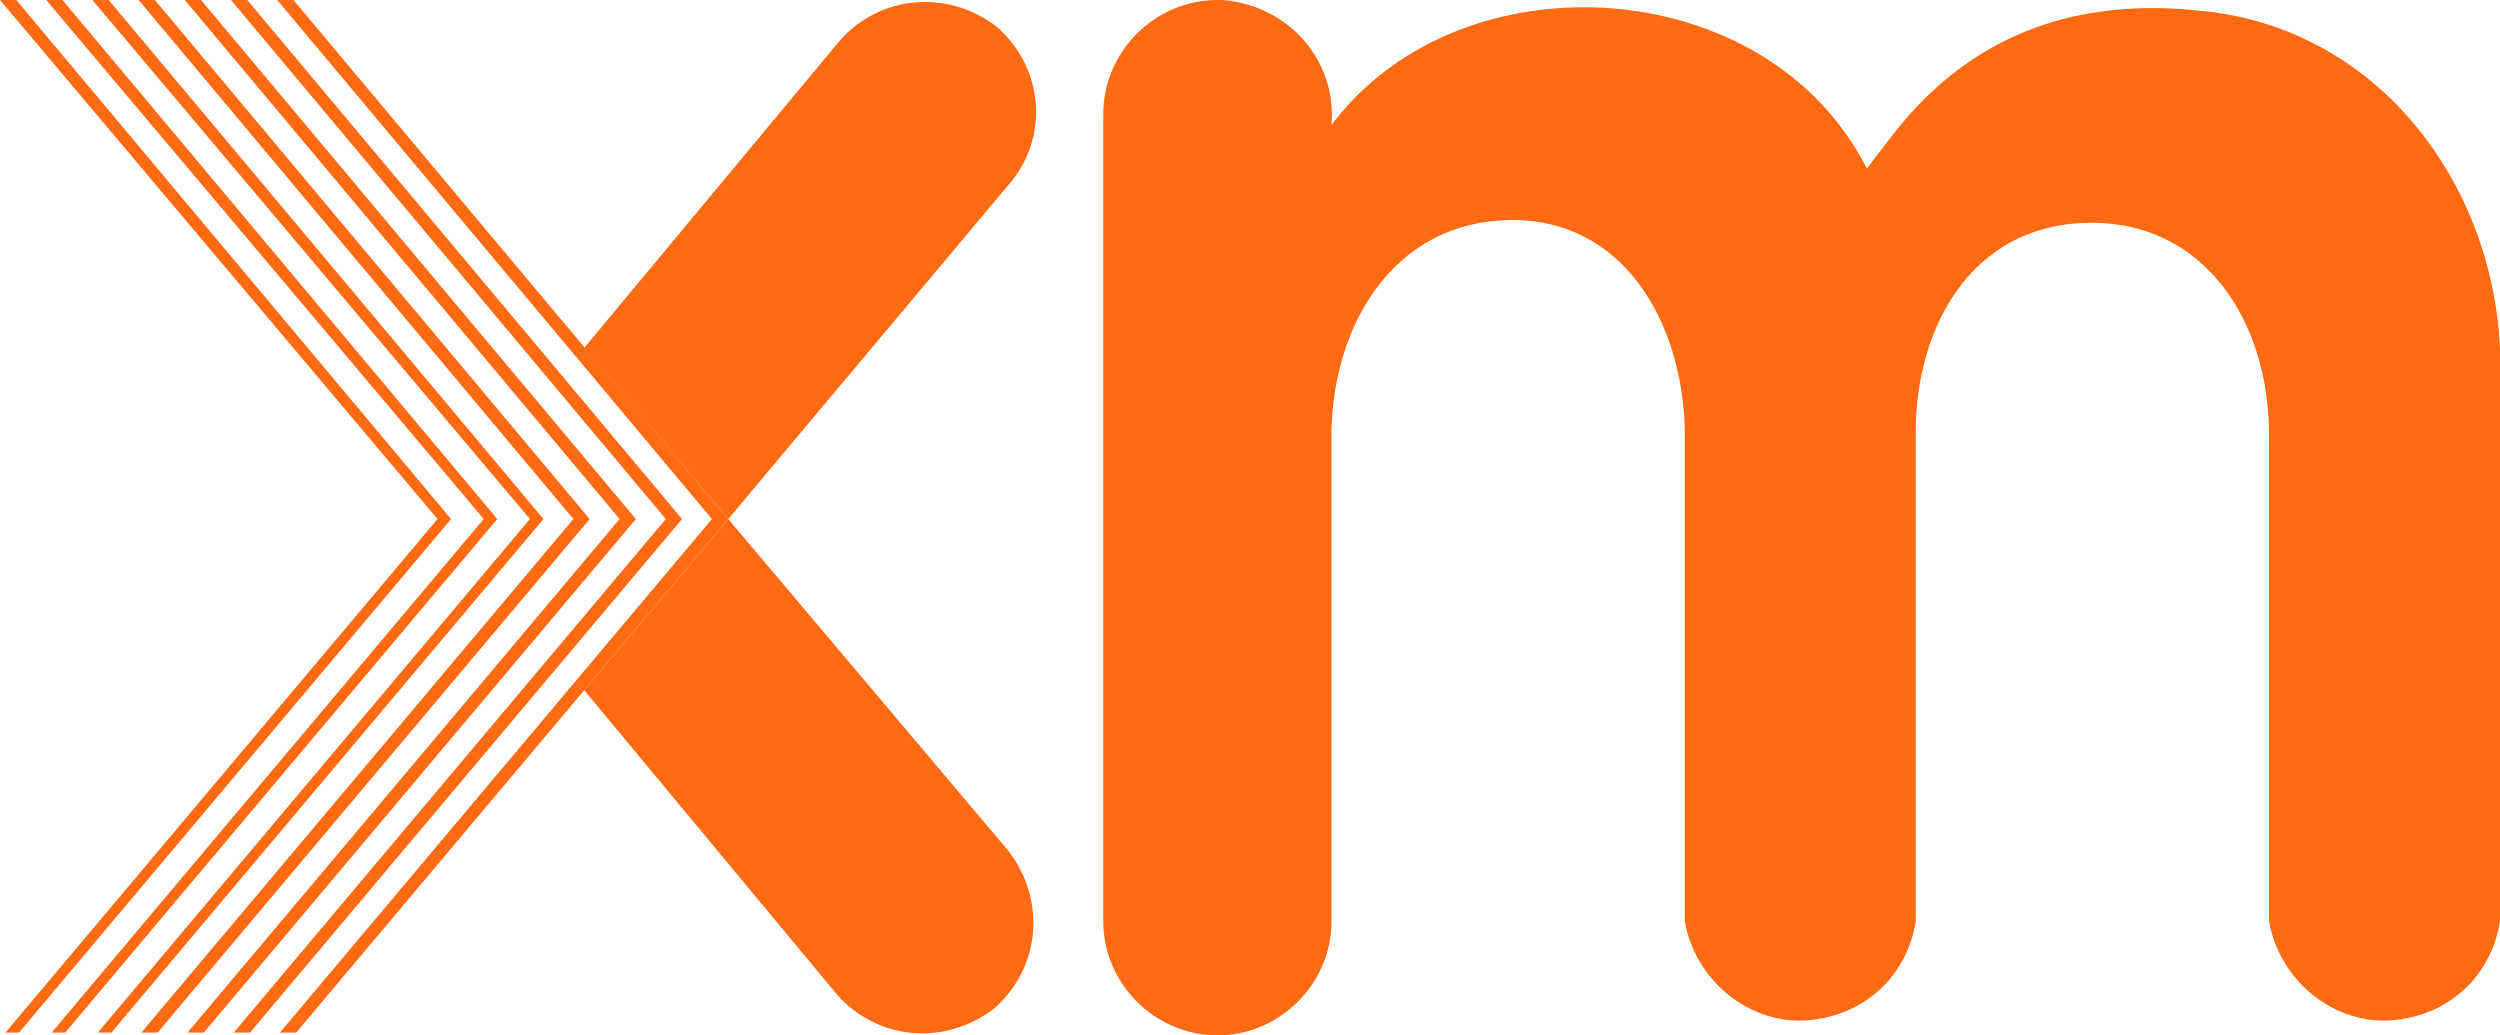 <?xml version="1.0" encoding="utf-8"?>
<!-- Generator: Adobe Illustrator 24.1.1, SVG Export Plug-In . SVG Version: 6.00 Build 0)  -->
<svg version="1.1" xmlns="http://www.w3.org/2000/svg" xmlns:xlink="http://www.w3.org/1999/xlink" x="0px" y="0px"
	 viewBox="0 0 92 38.1" style="enable-background:new 0 0 92 38.1;" xml:space="preserve">
<style type="text/css">
	.st0{fill:#FF6A13;}
</style>
<g id="m">
	<path class="st0" d="M92,12.8C91.7,6.6,87.4,1,81,0.4c-4.5-0.5-8.4,0.8-11.3,4.5l-1,1.3C65-1.1,53.7-1.7,49,4.6
		c0.2-2.4-1.6-4.4-4-4.6c-0.1,0-0.1,0-0.2,0c-2.3,0-4.2,1.9-4.2,4.2c0,0,0,0.1,0,0.1v29.6c0,2.3,1.9,4.2,4.2,4.2s4.2-1.9,4.2-4.2
		V15.8c0.1-3.9,2.3-7.6,6.5-7.7s6.4,3.7,6.5,7.7v18.1c0.4,2.3,2.6,4,4.9,3.6c1.9-0.3,3.3-1.7,3.6-3.6v-18c0-3.8,2-7.6,6.3-7.7
		s6.7,3.6,6.7,7.8v17.9c0.4,2.3,2.6,4,4.9,3.6c1.9-0.3,3.3-1.7,3.6-3.6C92,33.9,92.1,15.6,92,12.8z"/>
</g>
<g id="x">
	<g>
		<path class="st0" d="M37.2,6.7C38.6,5,38.4,2.5,36.7,1c-1.8-1.4-4.3-1.2-5.8,0.5l-9.4,11.3l5.3,6.3L37.2,6.7z"/>
		<path class="st0" d="M26.8,19.1l-5.3,6.3l9.3,11.2c1.5,1.7,4,1.9,5.8,0.5l0,0c1.7-1.5,1.9-4,0.5-5.8L26.8,19.1z"/>
		<polygon class="st0" points="10.8,0 10.2,0 26.2,19.1 10.3,38 10.9,38 26.8,19.1 		"/>
		<polygon class="st0" points="9.1,0 8.5,0 24.5,19.1 8.6,38 9.2,38 25.1,19.1 		"/>
		<polygon class="st0" points="7.4,0 6.8,0 22.8,19.1 6.9,38 7.5,38 23.4,19.1 		"/>
		<polygon class="st0" points="5.7,0 5.1,0 21.1,19.1 5.2,38 5.8,38 21.7,19.1 		"/>
		<polygon class="st0" points="4,0 3.4,0 19.5,19.1 3.6,38 4.1,38 20,19.1 		"/>
		<polygon class="st0" points="2.3,0 1.7,0 17.8,19.1 1.9,38 2.4,38 18.3,19.1 		"/>
		<polygon class="st0" points="0.6,0 0,0 16.1,19.1 0.2,38 0.7,38 16.6,19.1 		"/>
	</g>
</g>
</svg>
